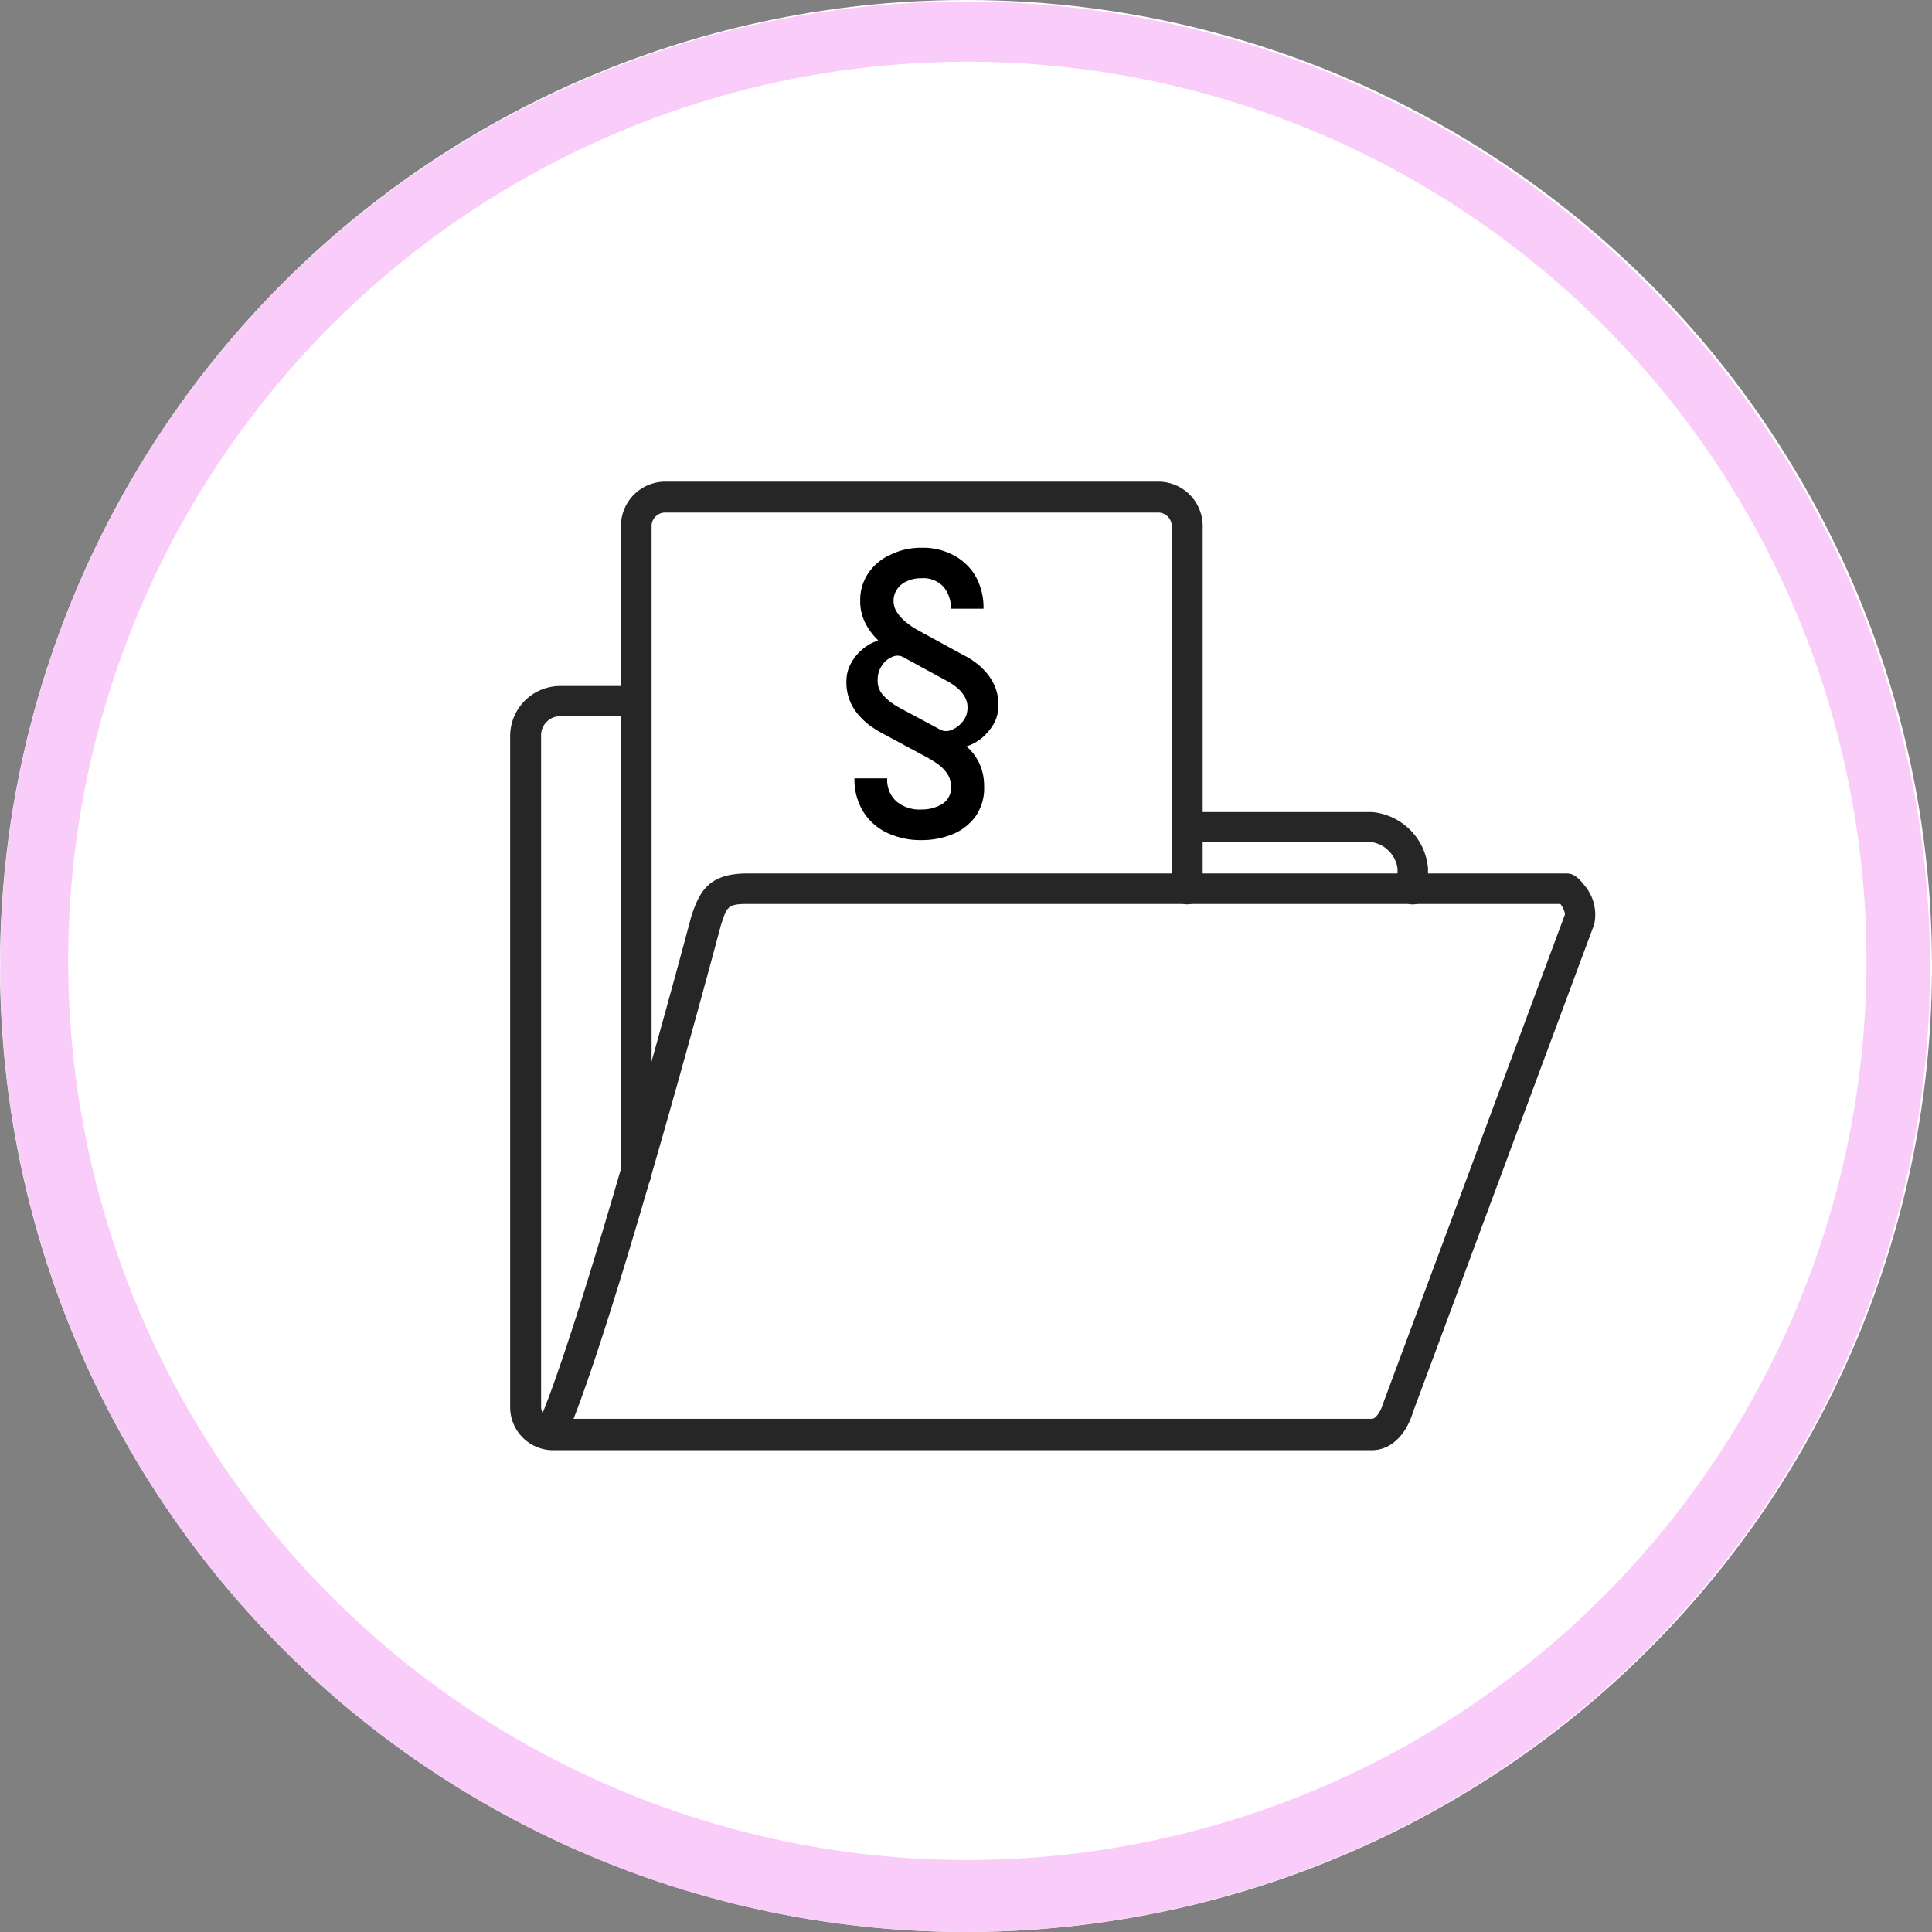 <svg id="Layer_1" data-name="Layer 1" xmlns="http://www.w3.org/2000/svg" viewBox="0 0 128 128"><rect x="0" y="0" width="128" height="128" fill="#808080" stroke="none"/><defs><style>.cls-1{fill:#fff;}.cls-2{fill:#faccfa;}.cls-3{fill:#262626;}</style></defs><circle class="cls-1" cx="64" cy="64" r="64"/><path class="cls-2" d="M63.87,128A64,64,0,0,1,12.14,26.52,63.95,63.95,0,1,1,63.87,128ZM64.13,4.09a60.56,60.56,0,0,0-9.65.78,59.57,59.57,0,1,0,9.65-.78Z" transform="translate(0 0)"/><path class="cls-1" d="M78.66,54.77H90.89a3.08,3.08,0,0,1,2.7,2.76v1.36" transform="translate(0 0)"/><path class="cls-3" d="M93.59,59.92a1,1,0,0,1-1-1V57.53a2.06,2.06,0,0,0-1.67-1.73H78.66a1,1,0,1,1,0-2H90.89a4.09,4.09,0,0,1,3.72,3.74v1.4A1,1,0,0,1,93.59,59.92Z" transform="translate(0 0)"/><path class="cls-3" d="M90.89,96.08H36.59a2.85,2.85,0,0,1-2.79-2.9V48.83a3.32,3.32,0,0,1,3.25-3.38h5.07a1,1,0,0,1,0,2H37.05a1.27,1.27,0,0,0-1.2,1.33V93.18a.91.91,0,0,0,.09.41l.05-.07C39.2,85.46,45.73,61,45.8,60.71c.54-1.63,1.14-2.84,3.7-2.84h54.3c.41,0,.72.21,1.16.77a3,3,0,0,1,.66,2.6l-12,32.3C93.15,95.1,92.12,96.08,90.89,96.08ZM38,94h52.9c.25,0,.59-.49.78-1.14l12-32.27c0-.18-.13-.48-.3-.7H49.5c-1.28,0-1.34.18-1.73,1.38C47.51,62.24,41.32,85.48,38,94Zm-1.93-.26h0Z" transform="translate(0 0)"/><path class="cls-3" d="M42.14,78.76h0a1,1,0,0,1-1-1V34.79a2.94,2.94,0,0,1,3-2.88H76.68a2.94,2.94,0,0,1,3,2.88v24.1a1,1,0,1,1-2.05,0V34.79a.9.9,0,0,0-.94-.83H44.12a.9.9,0,0,0-.95.83V77.74A1,1,0,0,1,42.14,78.76Z" transform="translate(0 0)"/><path d="M65.16,40.33H63a2.18,2.18,0,0,0-.48-1.44,1.81,1.81,0,0,0-1.48-.58,2.19,2.19,0,0,0-1,.22,1.42,1.42,0,0,0-.63.55,1.32,1.32,0,0,0-.21.72,1.35,1.35,0,0,0,.26.81,2.81,2.81,0,0,0,.63.66,5,5,0,0,0,.72.48l3,1.64a5,5,0,0,1,.72.43,4.57,4.57,0,0,1,.78.7,3.45,3.45,0,0,1,.62,1,3.13,3.13,0,0,1,.21,1.34A2.31,2.31,0,0,1,65.81,48a3.59,3.59,0,0,1-.78.91,3.07,3.07,0,0,1-1,.54l0,0a3.41,3.41,0,0,1,.88,1.18,3.56,3.56,0,0,1,.29,1.46,3.23,3.23,0,0,1-.57,2,3.51,3.51,0,0,1-1.52,1.18,5.37,5.37,0,0,1-2.07.39,5.15,5.15,0,0,1-2.3-.5,3.72,3.72,0,0,1-1.57-1.42,4.1,4.1,0,0,1-.56-2.17h2.17a1.9,1.9,0,0,0,.63,1.54,2.39,2.39,0,0,0,1.64.52,2.55,2.55,0,0,0,1.38-.37A1.22,1.22,0,0,0,63,52.11a1.48,1.48,0,0,0-.26-.88,2.61,2.61,0,0,0-.62-.62c-.25-.17-.49-.32-.71-.44l-3-1.61c-.2-.11-.44-.26-.71-.44a4.64,4.64,0,0,1-.78-.71,3.26,3.26,0,0,1-.84-2.36,2.39,2.39,0,0,1,.31-1.12,3.14,3.14,0,0,1,.77-.93,2.78,2.78,0,0,1,1-.55V42.4a4.13,4.13,0,0,1-.85-1.16,3.24,3.24,0,0,1-.32-1.44,3.19,3.19,0,0,1,.52-1.8A3.46,3.46,0,0,1,59,36.75a4.57,4.57,0,0,1,2.07-.46,4.28,4.28,0,0,1,2.17.53,3.62,3.62,0,0,1,1.43,1.42A4.22,4.22,0,0,1,65.16,40.33ZM64.1,46.91a1.37,1.37,0,0,0-.17-.72,2.2,2.2,0,0,0-.5-.61,4.1,4.1,0,0,0-.72-.48l-2.9-1.58a.81.81,0,0,0-.7,0,1.48,1.48,0,0,0-.67.56,1.59,1.59,0,0,0-.29.94,1.39,1.39,0,0,0,.39,1.07,3.85,3.85,0,0,0,1,.77l2.79,1.5a.87.87,0,0,0,.71,0,1.73,1.73,0,0,0,.72-.53A1.41,1.41,0,0,0,64.1,46.91Z" transform="translate(0 0)"/></svg>